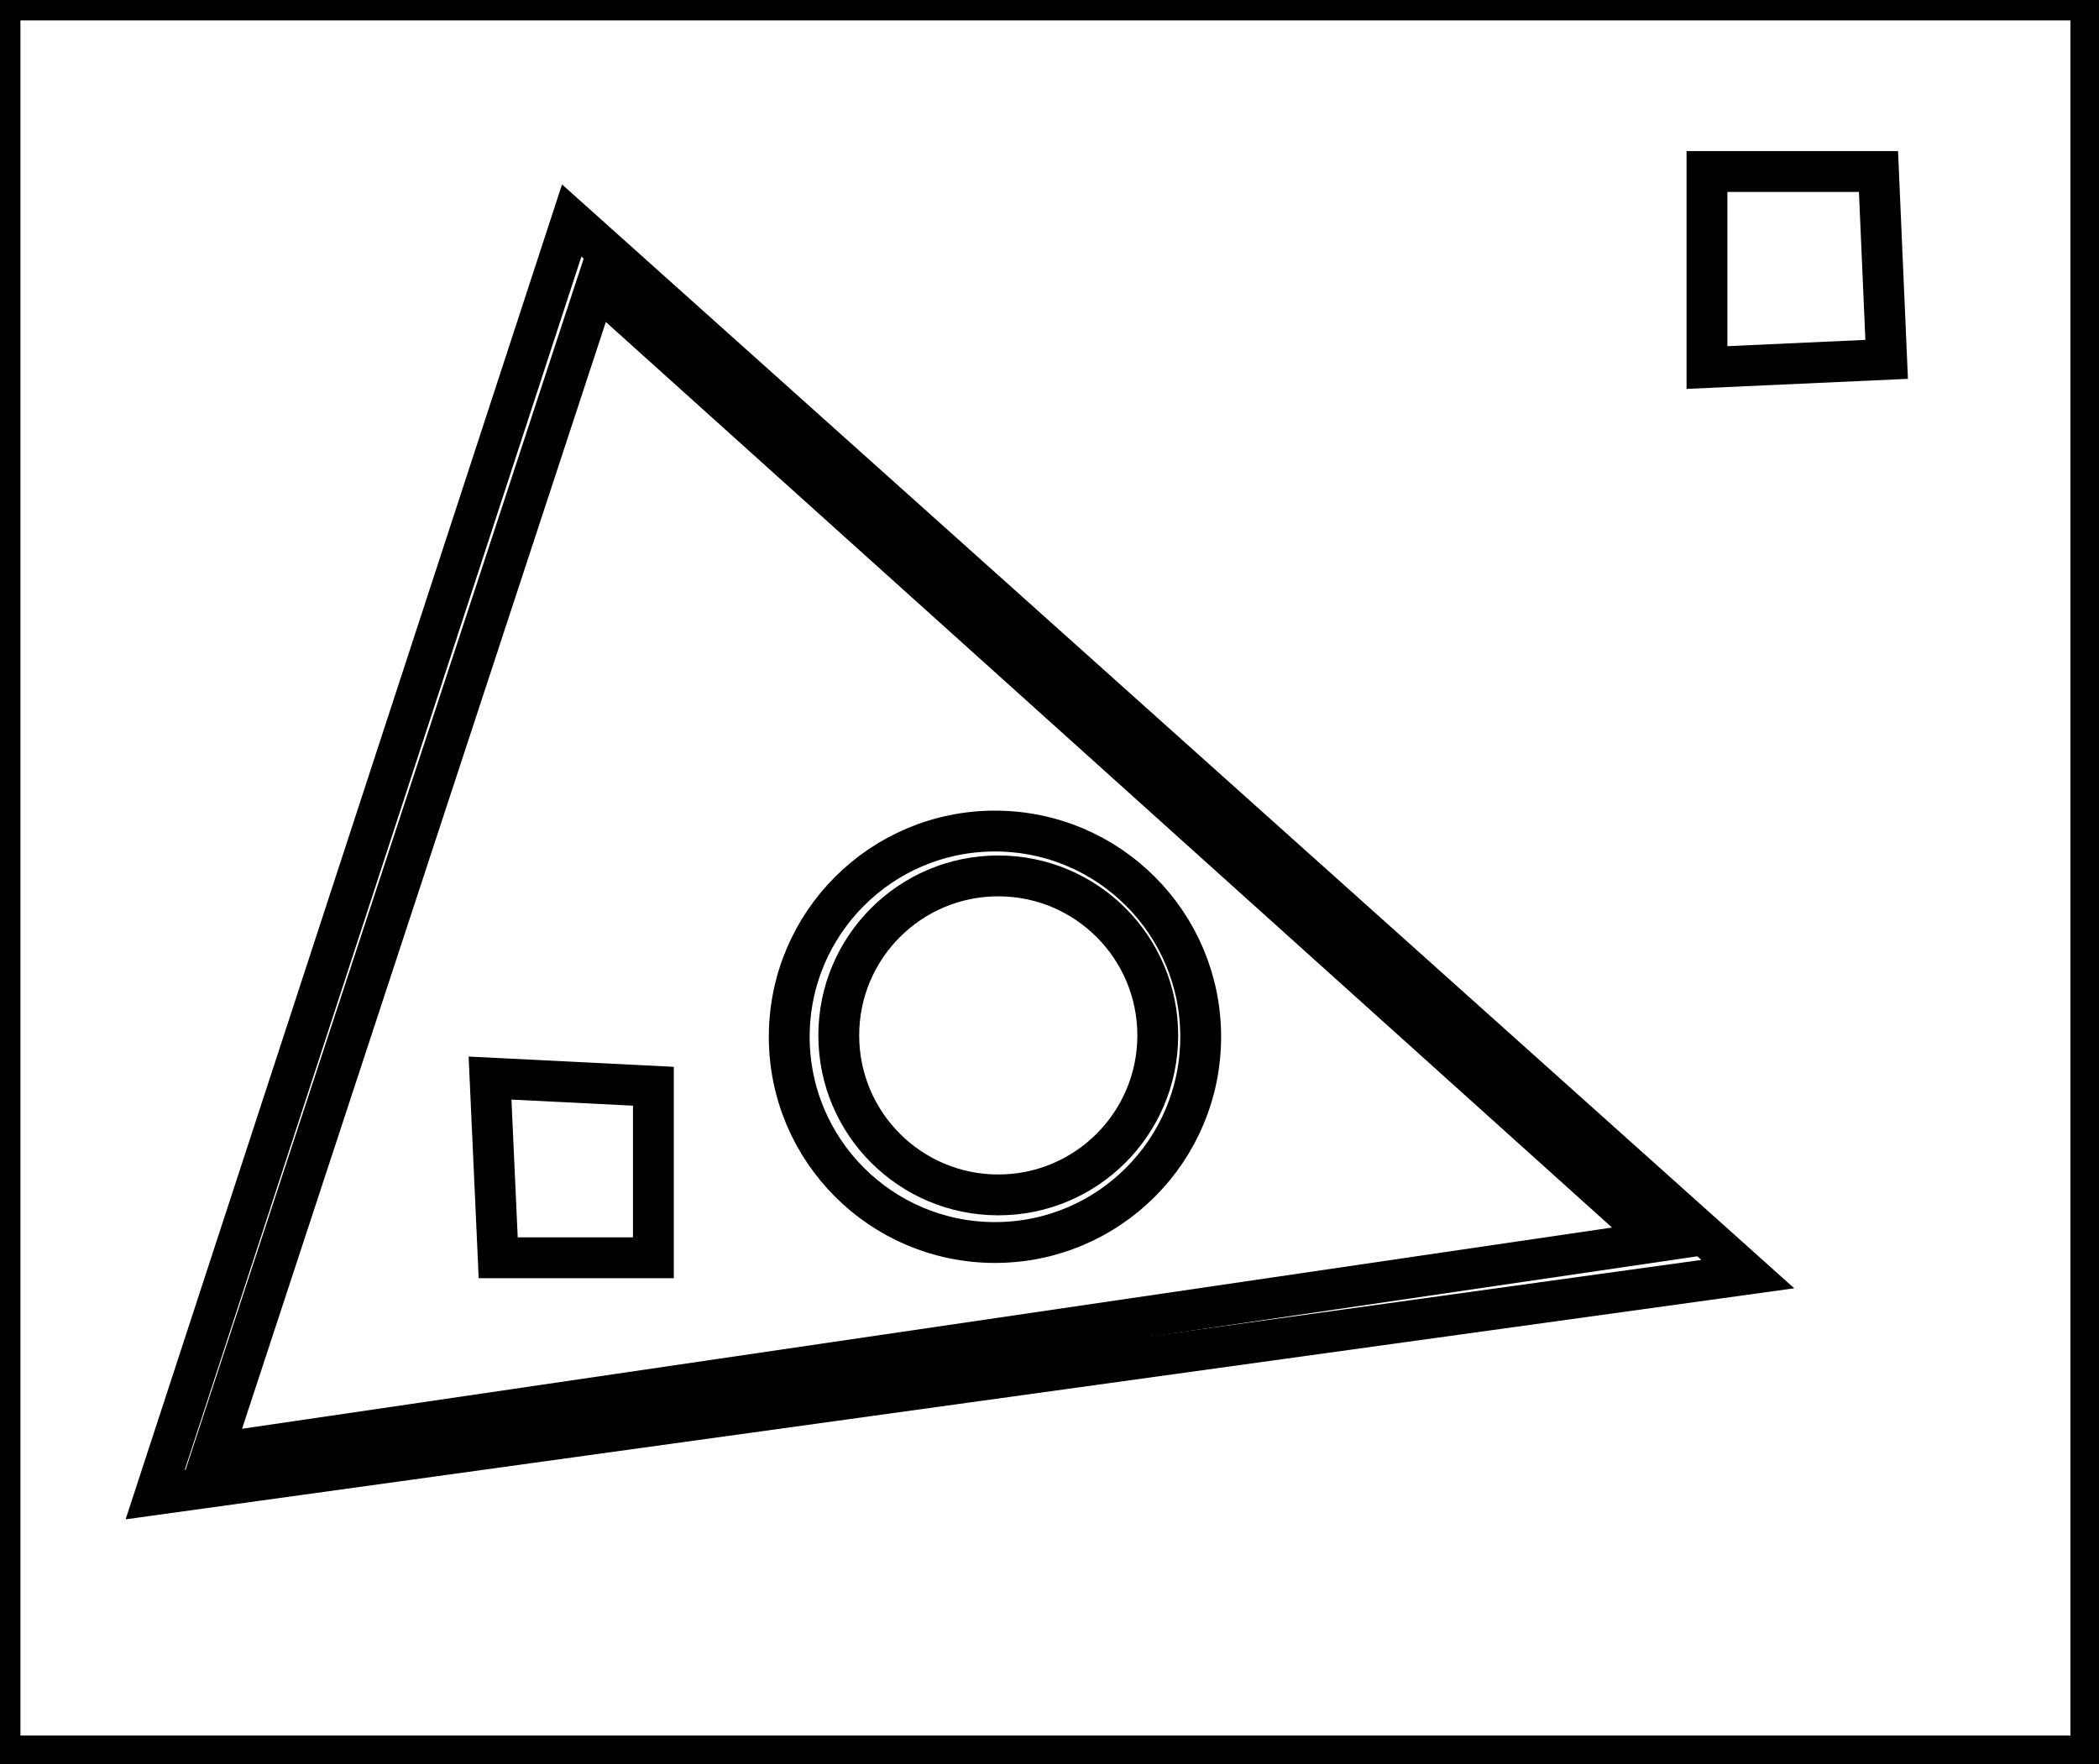 <?xml version="1.0" encoding="utf-8" ?>
<svg baseProfile="full" height="216" version="1.1" width="257" xmlns="http://www.w3.org/2000/svg" xmlns:ev="http://www.w3.org/2001/xml-events" xmlns:xlink="http://www.w3.org/1999/xlink"><defs /><rect fill="white" height="216" width="257" x="0" y="0" /><path d="M 60,132 L 61,154 L 80,154 L 80,133 Z" fill="none" stroke="black" stroke-width="5" /><circle cx="122.227" cy="126.773" fill="none" r="19.529" stroke="black" stroke-width="5" /><circle cx="121.823" cy="126.943" fill="none" r="25.189" stroke="black" stroke-width="5" /><path d="M 26,178 L 203,152 L 73,35 Z" fill="none" stroke="black" stroke-width="5" /><path d="M 19,183 L 70,27 L 214,156 Z" fill="none" stroke="black" stroke-width="5" /><path d="M 209,21 L 209,45 L 231,44 L 230,21 Z" fill="none" stroke="black" stroke-width="5" /><path d="M 0,0 L 0,215 L 256,215 L 256,0 Z" fill="none" stroke="black" stroke-width="5" /></svg>